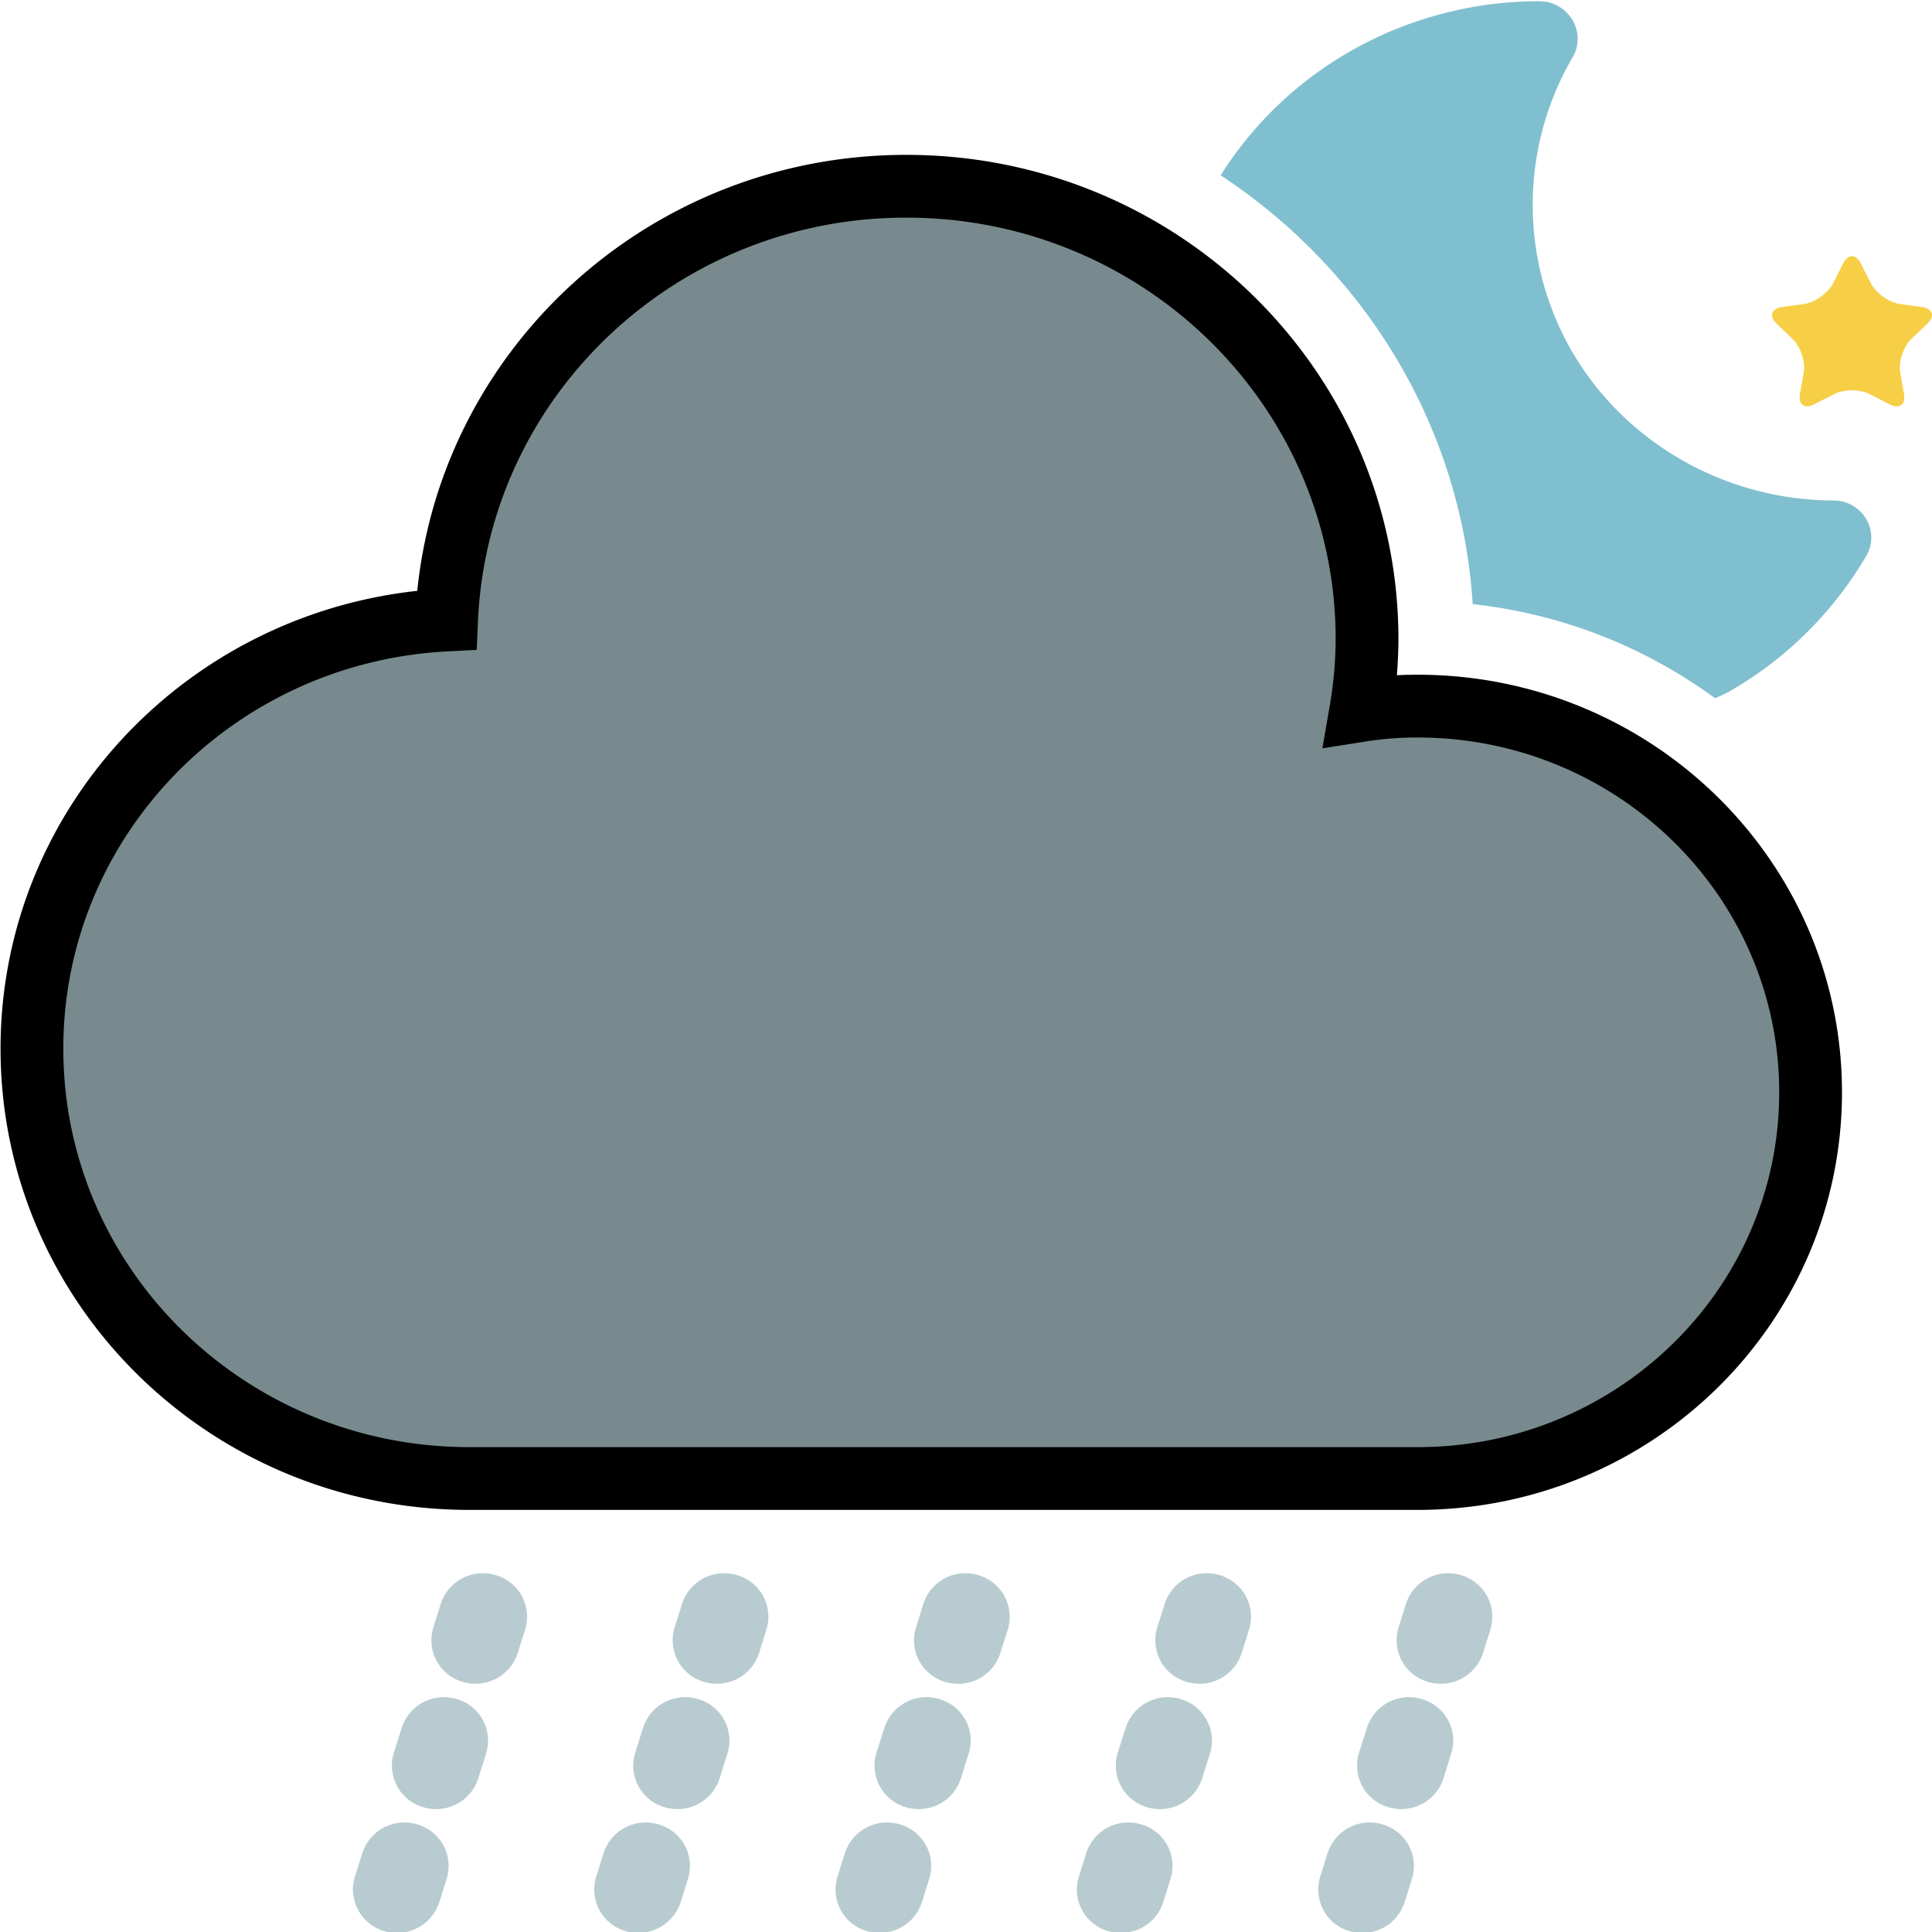 <svg id="Layer_1" data-name="Layer 1" xmlns="http://www.w3.org/2000/svg" viewBox="0 0 1080 1080"><defs><style>.cls-1{fill:#b8cbd1;}.cls-2{fill:#f7cf47;}.cls-3{fill:#80bfcf;}.cls-4{fill:#788a8e;stroke:#000;stroke-miterlimit:10;stroke-width:35.09px;}</style></defs><title>clouds</title><path class="cls-1" d="M277.24,880.54a24.73,24.73,0,0,0-30.85,16l-4.17,13.24a24.23,24.23,0,0,0,16.33,30.37,24.83,24.83,0,0,0,30.85-16l4.17-13.24A24.21,24.21,0,0,0,277.24,880.54Z"/><path class="cls-1" d="M255.5,949.84a24.75,24.75,0,0,0-30.92,16l-4.44,14a24.25,24.25,0,0,0,16.31,30.37,25.6,25.6,0,0,0,7.32,1.08,24.63,24.63,0,0,0,23.57-17.11l4.41-14A24.16,24.16,0,0,0,255.5,949.84Z"/><path class="cls-1" d="M233.4,1019.88a24.72,24.72,0,0,0-30.85,16l-4.17,13.24a24.23,24.23,0,0,0,16.33,30.35,24.89,24.89,0,0,0,7.25,1,24.64,24.64,0,0,0,23.6-17.1l4.17-13.24A24.18,24.18,0,0,0,233.4,1019.88Z"/><path class="cls-1" d="M412.16,880.54a24.79,24.79,0,0,0-30.89,16l-4.15,13.24a24.2,24.2,0,0,0,16.33,30.37,24.94,24.94,0,0,0,7.25,1.08,24.68,24.68,0,0,0,23.6-17.13l4.15-13.24A24.19,24.19,0,0,0,412.16,880.54Z"/><path class="cls-1" d="M390.38,949.84a24.73,24.73,0,0,0-30.9,16l-4.41,14a24.18,24.18,0,0,0,16.33,30.37,24.92,24.92,0,0,0,7.27,1.08,24.67,24.67,0,0,0,23.58-17.11l4.41-14A24.14,24.14,0,0,0,390.38,949.84Z"/><path class="cls-1" d="M368.28,1019.88a24.73,24.73,0,0,0-30.85,16l-4.15,13.24a24.18,24.18,0,0,0,16.33,30.35,25,25,0,0,0,30.85-16l4.15-13.24A24.17,24.17,0,0,0,368.28,1019.88Z"/><path class="cls-1" d="M547,880.54a24.67,24.67,0,0,0-30.82,16L512,909.81a24.22,24.22,0,0,0,16.31,30.37,25.27,25.27,0,0,0,7.27,1.08,24.65,24.65,0,0,0,23.6-17.13l4.19-13.24A24.23,24.23,0,0,0,547,880.54Z"/><path class="cls-1" d="M525.28,949.84a24.77,24.77,0,0,0-30.92,16l-4.41,14a24.23,24.23,0,0,0,16.31,30.37,25.4,25.4,0,0,0,7.29,1.08,24.65,24.65,0,0,0,23.58-17.11l4.41-14A24.15,24.15,0,0,0,525.28,949.84Z"/><path class="cls-1" d="M503.2,1019.88a24.76,24.76,0,0,0-30.89,16l-4.15,13.24a24.2,24.2,0,0,0,16.31,30.35,25.22,25.22,0,0,0,7.27,1,24.66,24.66,0,0,0,23.6-17.1l4.17-13.24A24.19,24.19,0,0,0,503.2,1019.88Z"/><path class="cls-1" d="M681.92,880.54a24.7,24.7,0,0,0-30.84,16l-4.18,13.24a24.23,24.23,0,0,0,16.28,30.37,25.52,25.52,0,0,0,7.3,1.08,24.66,24.66,0,0,0,23.6-17.13l4.17-13.24A24.21,24.21,0,0,0,681.92,880.54Z"/><path class="cls-1" d="M660.13,949.84a24.73,24.73,0,0,0-30.87,16l-4.43,14a24.22,24.22,0,0,0,16.3,30.37,25.55,25.55,0,0,0,7.32,1.08A24.71,24.71,0,0,0,672,994.17l4.41-14A24.18,24.18,0,0,0,660.13,949.84Z"/><path class="cls-1" d="M638.08,1019.88a24.68,24.68,0,0,0-30.84,16l-4.18,13.24a24.19,24.19,0,0,0,16.29,30.35,25.26,25.26,0,0,0,7.29,1,24.64,24.64,0,0,0,23.6-17.1l4.17-13.24A24.18,24.18,0,0,0,638.08,1019.88Z"/><path class="cls-1" d="M816.8,880.54a24.74,24.74,0,0,0-30.85,16l-4.15,13.24a24.21,24.21,0,0,0,16.31,30.37,25.07,25.07,0,0,0,7.27,1.08A24.68,24.68,0,0,0,829,924.13l4.15-13.24A24.22,24.22,0,0,0,816.8,880.54Z"/><path class="cls-1" d="M795,949.84a24.76,24.76,0,0,0-30.89,16l-4.41,14A24.19,24.19,0,0,0,776,1010.2a25.45,25.45,0,0,0,7.29,1.08,24.69,24.69,0,0,0,23.6-17.11l4.39-14A24.13,24.13,0,0,0,795,949.84Z"/><path class="cls-1" d="M773,1019.88a24.71,24.71,0,0,0-30.85,16L738,1049.15a24.19,24.19,0,0,0,16.31,30.35,25,25,0,0,0,7.27,1,24.67,24.67,0,0,0,23.6-17.1l4.15-13.24A24.19,24.19,0,0,0,773,1019.88Z"/><path class="cls-2" d="M1074.28,171.62l-12.3-1.71c-6.18-.91-13.42-6.17-16.16-11.55l-5.56-11c-2.69-5.49-7.22-5.49-10,0l-5.51,11c-2.77,5.38-10,10.64-16.16,11.55l-12.33,1.71c-6.17.89-7.53,5.06-3.1,9.4l8.92,8.48c4.46,4.31,7.24,12.68,6.2,18.72l-2.1,12c-1.07,6,2.57,8.65,8,5.78l11.06-5.64c5.51-2.88,14.5-2.88,20,0l11,5.64c5.51,2.87,9.18.26,8.11-5.78l-2.12-12c-1-6,1.76-14.41,6.19-18.72l8.92-8.48C1081.84,176.68,1080.48,172.51,1074.28,171.62Z"/><path class="cls-3" d="M1025,279.77c-60-.09-115.93-31.73-145.82-82.58a163.73,163.73,0,0,1,.09-165.45A20.31,20.31,0,0,0,878.9,11,21.46,21.46,0,0,0,860.4.69,212.91,212.91,0,0,0,755.61,28.2,207.65,207.65,0,0,0,682.33,98c80,52.57,134.56,139.77,140.93,239.71a280.57,280.57,0,0,1,135.52,52.66c2.48-1.22,5-2.2,7.44-3.56a209.19,209.19,0,0,0,77-76,20.27,20.27,0,0,0,0-20.65A21.14,21.14,0,0,0,1025,279.77Z"/><path class="cls-4" d="M792.46,394.72a201.11,201.11,0,0,0-31.78,2.46,240.11,240.11,0,0,0,3.51-39.79c0-139.84-115.21-253.28-257.6-253.28-138.41,0-251.09,107.68-256.93,242.47C120.47,353.07,17.85,457.71,17.85,586.22,17.85,719,127.29,826.5,262.38,826.5H792.46c121.29,0,219.67-96.57,219.67-215.93C1012.13,491.38,913.75,394.72,792.46,394.72Z"/></svg>